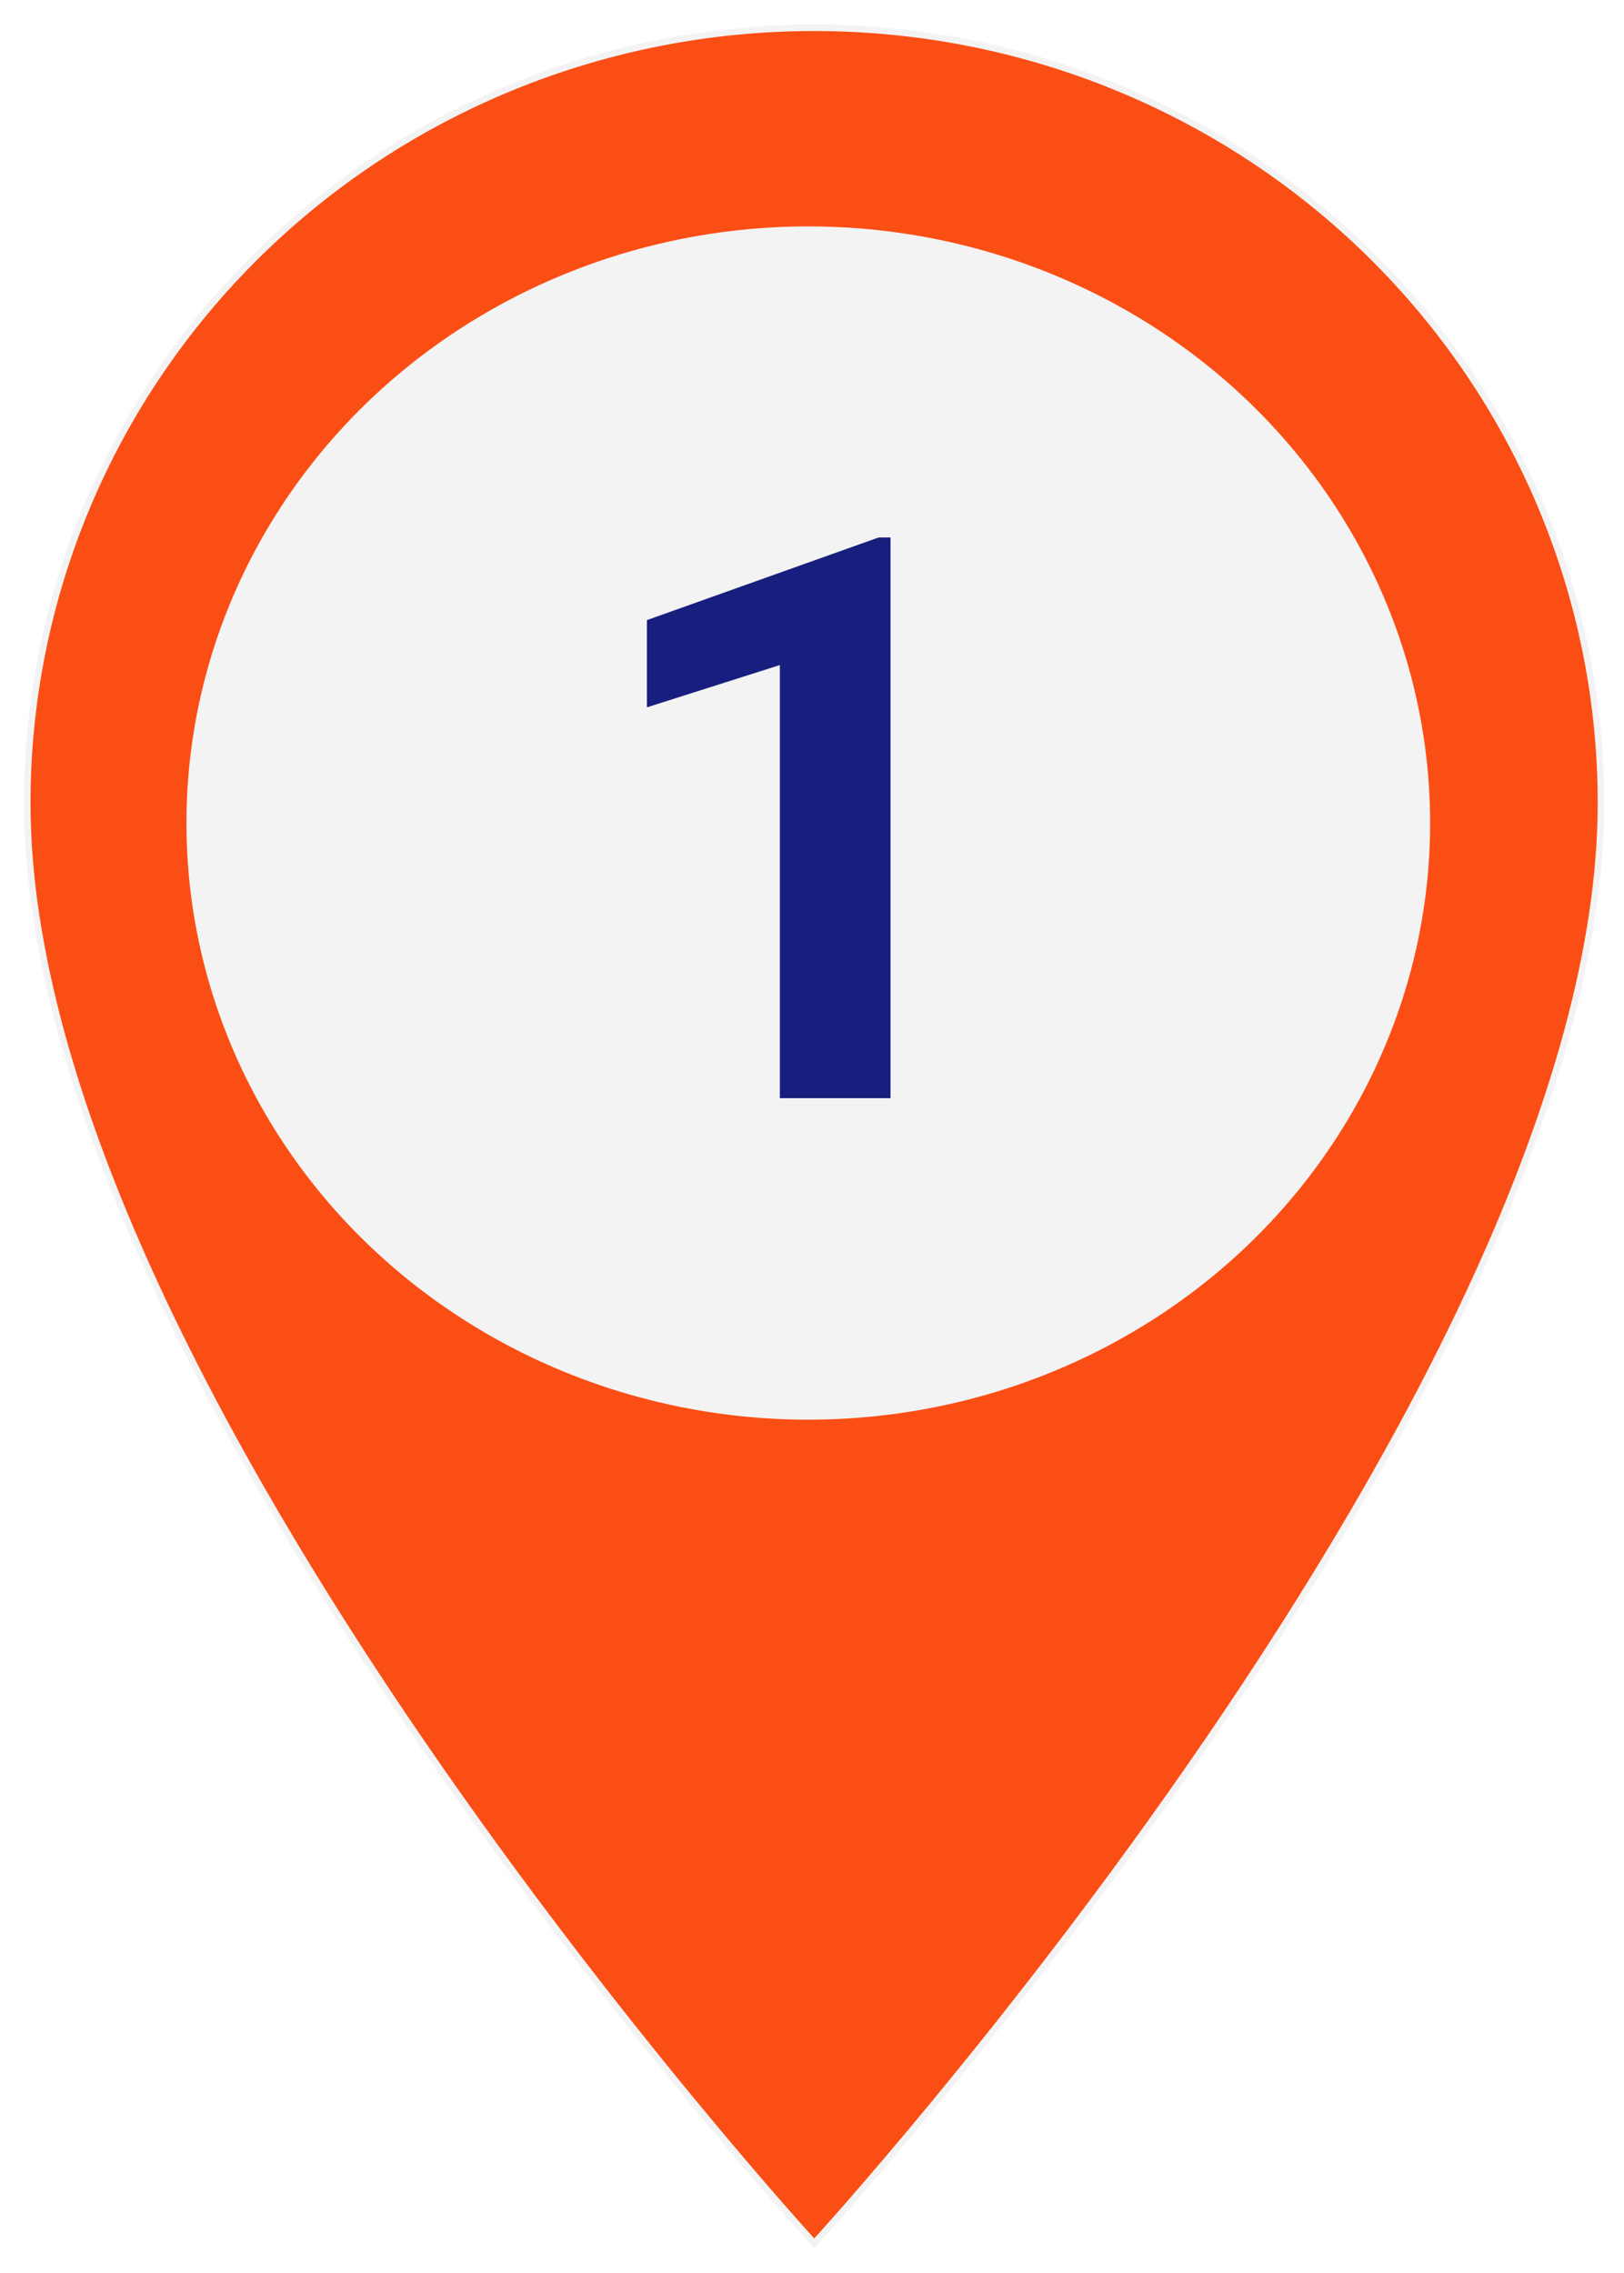 <svg width="258" height="361" viewBox="0 0 258 361" fill="none" xmlns="http://www.w3.org/2000/svg">
<g id="&#196;&#140;&#195;&#173;slo na trase">
<g id="Outer" filter="url(#filter0_d_1_13)">
<path d="M128.433 3.698C112.011 3.686 95.749 6.864 80.575 13.05C65.401 19.235 51.614 28.307 40.003 39.746C28.391 51.185 19.183 64.767 12.904 79.715C6.625 94.663 3.399 110.684 3.411 126.861C3.411 219.223 128.433 355.55 128.433 355.55C128.433 355.55 253.411 219.223 253.411 126.861C253.422 110.688 250.198 94.67 243.922 79.725C237.646 64.78 228.441 51.2 216.834 39.761C205.227 28.323 191.445 19.25 176.277 13.062C161.108 6.874 144.85 3.692 128.433 3.698Z" fill="#FB4E15"/>
<path d="M128.433 3.698C112.011 3.686 95.749 6.864 80.575 13.05C65.401 19.235 51.614 28.307 40.003 39.746C28.391 51.185 19.183 64.767 12.904 79.715C6.625 94.663 3.399 110.684 3.411 126.861C3.411 219.223 128.433 355.55 128.433 355.55C128.433 355.55 253.411 219.223 253.411 126.861C253.422 110.688 250.198 94.67 243.922 79.725C237.646 64.78 228.441 51.2 216.834 39.761C205.227 28.323 191.445 19.25 176.277 13.062C161.108 6.874 144.85 3.692 128.433 3.698Z" stroke="#F3F3F3" stroke-width="1.027" stroke-miterlimit="10"/>
</g>
<ellipse id="Inner" cx="128.41" cy="130.714" rx="98.79" ry="94.758" fill="#F3F3F3" shape-rendering="geometricPrecision"/>
<g id="Number" filter="url(#filter1_d_1_13)">
<path d="M141.062 84.95V174H123.483V105.213L102.365 111.927V98.072L139.169 84.95H141.062Z" fill="#181E7E" shape-rendering="geometricPrecision"/>
</g>
</g>
<defs>
<filter id="filter0_d_1_13" x="0.742" y="0.824" width="257.186" height="359.284" filterUnits="userSpaceOnUse" color-interpolation-filters="sRGB">
<feFlood flood-opacity="0" result="BackgroundImageFix"/>
<feColorMatrix in="SourceAlpha" type="matrix" values="0 0 0 0 0 0 0 0 0 0 0 0 0 0 0 0 0 0 127 0" result="hardAlpha"/>
<feOffset dx="0.924" dy="0.719"/>
<feGaussianBlur stdDeviation="1.54"/>
<feComposite in2="hardAlpha" operator="out"/>
<feColorMatrix type="matrix" values="0 0 0 0 0 0 0 0 0 0 0 0 0 0 0 0 0 0 0.25 0"/>
<feBlend mode="normal" in2="BackgroundImageFix" result="effect1_dropShadow_1_13"/>
<feBlend mode="normal" in="SourceGraphic" in2="effect1_dropShadow_1_13" result="shape"/>
</filter>
<filter id="filter1_d_1_13" x="102.16" y="84.744" width="39.928" height="90.282" filterUnits="userSpaceOnUse" color-interpolation-filters="sRGB">
<feFlood flood-opacity="0" result="BackgroundImageFix"/>
<feColorMatrix in="SourceAlpha" type="matrix" values="0 0 0 0 0 0 0 0 0 0 0 0 0 0 0 0 0 0 127 0" result="hardAlpha"/>
<feOffset dx="0.411" dy="0.411"/>
<feGaussianBlur stdDeviation="0.308"/>
<feComposite in2="hardAlpha" operator="out"/>
<feColorMatrix type="matrix" values="0 0 0 0 0 0 0 0 0 0 0 0 0 0 0 0 0 0 0.25 0"/>
<feBlend mode="normal" in2="BackgroundImageFix" result="effect1_dropShadow_1_13"/>
<feBlend mode="normal" in="SourceGraphic" in2="effect1_dropShadow_1_13" result="shape"/>
</filter>
</defs>
</svg>

